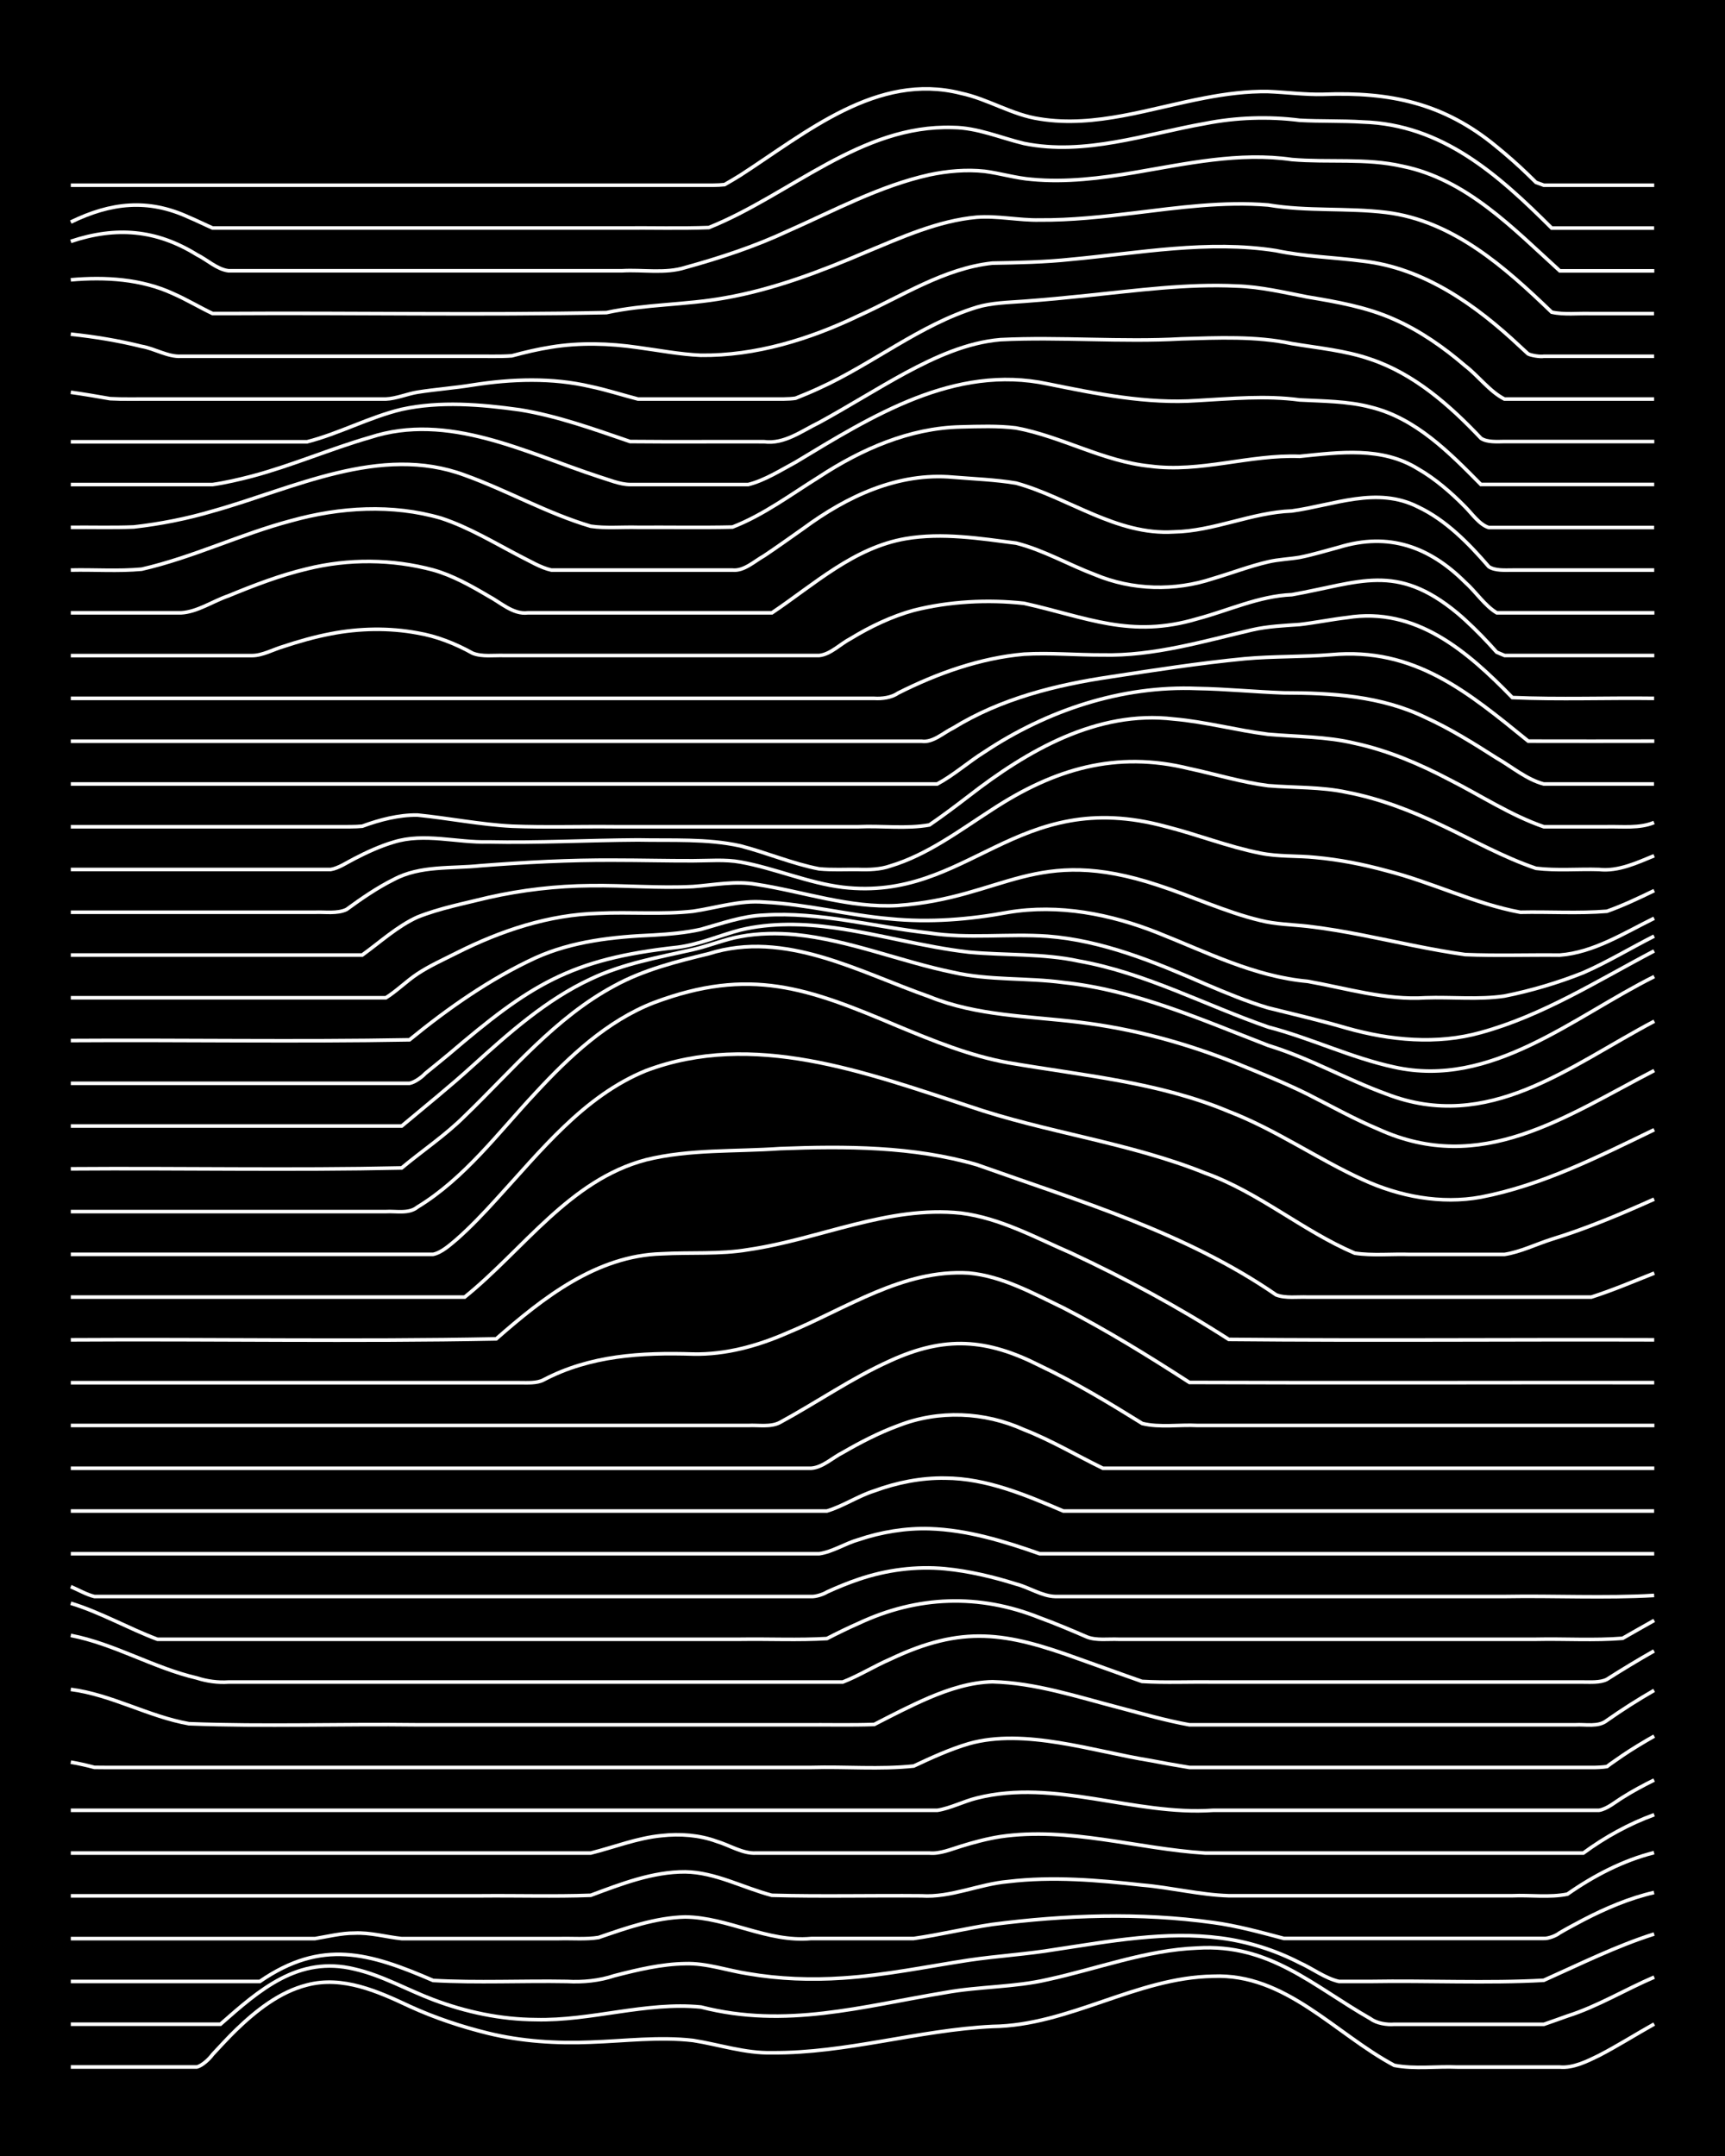 <?xml version="1.0" encoding="UTF-8"?><svg id="a" xmlns="http://www.w3.org/2000/svg" width="1920" height="2400" viewBox="0 0 192 240"><defs><style>.b{fill:none;stroke:#fff;stroke-miterlimit:10;stroke-width:.4px;}.c{stroke-width:0px;}</style></defs><rect class="c" x="0" width="192" height="240"/><path class="b" d="M7.88,230.09c4.66,0,9.37,0,14.03,0,.6-.14,1.41-.91,1.75-1.39.78-.84,1.81-1.96,2.63-2.75,2.23-2.15,4.84-4.22,7.89-4.99,3.95-1.04,7.88.71,11.4,2.37,2.79,1.28,5.79,2.28,8.77,3.01,3.71.9,7.6,1.15,11.4.99,3.77-.13,7.63-.63,11.4-.19,2.9.46,5.8,1.44,8.77,1.37,8.27.06,16.31-2.53,24.55-2.93,8.52-.1,16.03-5.46,24.55-5.59,8.06-.35,13.58,6.41,20.17,9.92,2.26.44,4.72.09,7.01.19,3.78,0,7.62,0,11.4,0,1.51.14,3.07-.65,4.38-1.29,2.05-1.06,4.12-2.37,6.14-3.5"/><path class="b" d="M7.88,225.33h16.66c4.34-3.82,8.66-7.66,14.91-6.14,3.05.69,5.86,2.31,8.77,3.41,3.62,1.37,7.52,2.2,11.4,2.22,6.17.16,12.25-2.01,18.41-1.4,9.45,2.42,17.87-.07,27.18-1.61,3.76-.69,7.67-.58,11.4-1.45,5.53-1.2,10.96-3.29,16.66-3.51,8.04-.51,12.82,4.19,19.29,7.88.67.5,1.81.68,2.63.61,1.09,0,2.41,0,3.51,0,3.48,0,7.04,0,10.52,0,.77,0,1.86,0,2.63,0,.77-.26,1.86-.66,2.63-.93,3.34-1.06,6.43-2.95,9.64-4.32"/><path class="b" d="M7.88,220.57h21.04c6.91-4.76,12.18-3.18,19.29-.11,4.94.28,9.96.02,14.91.11,1.76.1,3.59-.08,5.26-.64,2.56-.66,5.24-1.3,7.89-1.34,2.36-.08,4.7.77,7.01,1.12,3.45.59,7.03.72,10.52.48,4.7-.3,9.38-1.28,14.03-1.99,3.18-.47,6.47-.66,9.64-1.19,6.07-.91,12.27-2.08,18.41-1.27,3.03.39,6.06,1.35,8.77,2.75,1.42.63,2.86,1.74,4.38,2.08,1.09,0,2.41,0,3.51,0,6.31-.11,13.05.22,19.29-.13,4.03-1.8,8.06-3.81,12.28-5.15"/><path class="b" d="M7.88,215.8c6.42,0,12.87,0,19.29,0,2.6,0,5.29,0,7.89,0,1.41-.23,2.95-.62,4.38-.61,1.75-.09,3.55.43,5.26.61,5.83,0,11.7,0,17.54,0,1.41-.04,2.99.1,4.38-.12,3.1-1.07,6.33-2.21,9.64-2.29,4.77.05,9.14,2.85,14.03,2.4,3.78,0,7.62,0,11.4,0,2.91-.41,5.86-1.14,8.77-1.57,8.12-1.05,16.43-1.34,24.55-.21,2.65.35,5.31,1.09,7.89,1.77,7.3,0,14.62,0,21.92,0,2.3,0,4.71,0,7.01,0,.47.04,1.38-.3,1.75-.61.75-.44,1.85-1.03,2.63-1.44,2.48-1.29,5.16-2.44,7.89-3.06"/><path class="b" d="M7.88,211.04c15.19,0,30.4,0,45.59,0,4.07-.04,8.21.09,12.28-.06,3.36-1.25,6.88-2.63,10.52-2.61,3.36.05,6.45,1.78,9.64,2.61,5.53.15,11.12.01,16.66.06,3.28.21,6.4-1.31,9.64-1.59,4.94-.59,9.98-.16,14.91.39,3.2.27,6.44,1.09,9.64,1.19,7.3,0,14.62,0,21.92,0,3.19,0,6.46,0,9.64,0,2-.09,4.17.22,6.14-.18,2.91-2.04,6.19-3.75,9.64-4.62"/><path class="b" d="M7.88,206.28c13.15,0,26.31,0,39.46,0,6.12,0,12.29,0,18.41,0,2.6-.65,5.2-1.69,7.89-1.94,2.03-.23,4.22-.07,6.14.64,1.4.41,2.89,1.39,4.38,1.3,6.42,0,12.87,0,19.29,0,1.15.11,2.43-.43,3.51-.76,1.38-.43,2.95-.85,4.38-1.07,7.65-1.12,15.22,1.35,22.8,1.83,14.02,0,28.06,0,42.09,0,2.39-1.76,5.1-3.26,7.89-4.27"/><path class="b" d="M7.88,201.52c21.33,0,42.68,0,64.01,0,7.3,0,14.62,0,21.92,0,3.48,0,7.04,0,10.52,0,1.46-.23,2.95-1.01,4.38-1.36,8.71-2.2,17.51,1.96,26.3,1.36,9.64,0,19.3,0,28.93,0,4.66,0,9.37,0,14.03,0,.91-.14,1.87-.97,2.63-1.43,1.05-.67,2.39-1.39,3.51-1.94"/><path class="b" d="M7.88,196.16c.81.13,1.85.37,2.63.58,2.01.03,4.13,0,6.14.01,4.37,0,8.79,0,13.15,0,12.27,0,24.56,0,36.83,0,7.88,0,15.79,0,23.67,0,3.75-.11,7.68.24,11.4-.16,1.96-.92,4.06-1.88,6.14-2.49,6.21-1.76,13.88.86,20.17,1.87,1.4.27,2.98.55,4.38.78,2.89,0,5.87,0,8.77,0,6.12,0,12.29,0,18.41,0,5.83,0,11.7,0,17.54,0,.4.02,1.35-.03,1.75-.1.39-.32,1.34-.94,1.75-1.24,1.06-.72,2.39-1.52,3.51-2.15"/><path class="b" d="M7.88,188.06c4.55.59,8.65,3.02,13.15,3.82,8.45.33,16.97.01,25.43.12,8.17,0,16.38,0,24.55,0,6.12,0,12.29,0,18.41,0,2.6-.02,5.29.05,7.89-.04,1.98-1.02,4.08-2.11,6.14-2.99,2.19-.93,4.61-1.71,7.01-1.76,4.78.12,9.44,1.67,14.03,2.86,2.59.68,5.26,1.46,7.89,1.93,2.3,0,4.71,0,7.01,0,5.83,0,11.7,0,17.54,0,6.12,0,12.29,0,18.41,0,1.13-.07,2.56.28,3.51-.48,1.65-1.16,3.51-2.35,5.26-3.35"/><path class="b" d="M7.88,182.05c4.86.94,9.21,3.62,14.03,4.74,1.1.36,2.36.53,3.51.45,1.71,0,3.55,0,5.26,0,4.37,0,8.79,0,13.15,0,7.88,0,15.79,0,23.67,0,6.12,0,12.29,0,18.41,0,2.6,0,5.29,0,7.89,0,1.77-.68,3.52-1.78,5.26-2.53,8.1-3.85,12.9-3,21.04-.04,2.31.81,4.7,1.7,7.01,2.5,2.59.16,5.29.03,7.89.07,6.12,0,12.29,0,18.41,0,5.83,0,11.7,0,17.54,0,1.7,0,3.56,0,5.26,0,.79,0,1.9.08,2.63-.29,1.68-1.07,3.53-2.19,5.26-3.17"/><path class="b" d="M7.88,178.47c3.32,1.01,6.41,2.8,9.64,4.01,7,0,14.04,0,21.04,0,7.59,0,15.21,0,22.8,0,7,0,14.04,0,21.04,0,3.19-.05,6.46.11,9.64-.08,1.08-.56,2.39-1.2,3.51-1.69,6.57-3.08,13.42-3.33,20.17-.63,1.73.63,3.57,1.41,5.26,2.14,1.05.42,2.4.21,3.51.26,2.01,0,4.13,0,6.14,0,6.71,0,13.46,0,20.17,0,6.71,0,13.46,0,20.17,0,3.19-.07,6.47.15,9.64-.11,1.09-.63,2.41-1.37,3.51-1.99"/><path class="b" d="M7.88,176.62c.8.34,1.78.9,2.63,1.1,1.71,0,3.55,0,5.26,0,3.49,0,7.04,0,10.52,0,11.1,0,22.22,0,33.32,0,10.22,0,20.47,0,30.69,0,.49.03,1.34-.24,1.75-.5,1.08-.5,2.38-1.03,3.51-1.41,3.07-1.05,6.41-1.49,9.64-1.18,2.65.26,5.35.9,7.89,1.7,1.43.36,2.89,1.36,4.38,1.39,6.71,0,13.46,0,20.17,0,9.93,0,19.88,0,29.81,0,5.53-.1,11.14.2,16.66-.12"/><path class="b" d="M7.88,172.96c20.45,0,40.92,0,61.38,0,7.3,0,14.62,0,21.92,0,1.49-.21,2.94-1.17,4.38-1.57,2.51-.85,5.24-1.3,7.89-1.22,4.21.13,8.33,1.4,12.28,2.79,5.83,0,11.7,0,17.54,0,16.95,0,33.91,0,50.85,0"/><path class="b" d="M7.88,168.2c21.04,0,42.09,0,63.13,0,7,0,14.04,0,21.04,0,1.78-.53,3.48-1.68,5.26-2.24,2.49-.92,5.23-1.47,7.89-1.42,4.62.02,8.97,1.88,13.15,3.66,2.3,0,4.71,0,7.01,0,19.58,0,39.17,0,58.75,0"/><path class="b" d="M7.88,163.44c18.7,0,37.41,0,56.12,0,8.76,0,17.55,0,26.3,0,1.27-.09,2.4-1.2,3.51-1.75,1.93-1.12,4.04-2.21,6.14-2.98,4.52-1.78,9.62-1.56,14.03.44,3.01,1.17,5.87,2.88,8.77,4.29,6.42,0,12.87,0,19.29,0,14.02,0,28.06,0,42.09,0"/><path class="b" d="M7.88,158.68c17.82,0,35.66,0,53.49,0,5.54,0,11.12,0,16.66,0,1.71,0,3.55,0,5.26,0,1.11-.06,2.48.21,3.51-.33,4.1-2.22,8.01-4.95,12.28-6.87,6.1-2.79,10.73-2.47,16.66.54,3.93,1.86,7.71,4.15,11.4,6.44,1.95.48,4.14.11,6.14.22,3.78,0,7.62,0,11.4,0,13.15,0,26.31,0,39.46,0"/><path class="b" d="M7.88,153.92c11.39,0,22.8,0,34.2,0,3.78,0,7.62,0,11.4,0,1.41,0,2.98,0,4.38,0,.81,0,1.89.08,2.63-.31,5.2-2.74,10.9-3.06,16.66-2.88,3.63.08,7.22-.92,10.52-2.37,6.49-2.68,12.86-7.1,20.17-6.65,3.74.35,7.18,2.28,10.52,3.88,4.82,2.48,9.48,5.36,14.03,8.3,17.24.07,34.49,0,51.73.02"/><path class="b" d="M7.88,149.15c15.77-.1,31.59.2,47.35-.11,5.22-4.58,11.16-9.26,18.41-9.47,3.19-.18,6.48.08,9.64-.46,7.9-1.15,15.55-4.93,23.67-4.07,4.34.54,8.31,2.73,12.28,4.45,6.03,2.82,11.94,6.01,17.54,9.61,15.77.15,31.57,0,47.35.05"/><path class="b" d="M7.88,144.39h43.84c6.52-5.25,11.66-13.03,20.17-15.28,4.84-1.2,9.96-.9,14.91-1.25,7.32-.28,14.83-.26,21.92,1.79,11.39,4.05,23.27,7.56,33.32,14.49,1.05.41,2.4.2,3.51.25,1.4,0,2.98,0,4.38,0,4.95,0,9.95,0,14.91,0,4.07,0,8.2,0,12.28,0,2.35-.75,4.73-1.76,7.01-2.67"/><path class="b" d="M7.88,139.63c11.98,0,23.97,0,35.95,0,1.41,0,2.98,0,4.38,0,.95-.19,1.91-1.08,2.63-1.68,1.5-1.32,3.04-2.94,4.38-4.42,4.93-5.37,9.73-11.51,16.66-14.34,11.92-4.52,24.49.2,35.95,3.94,8.62,2.96,17.83,4.04,26.3,7.45,5.98,2.14,10.86,6.44,16.66,8.92,1.98.3,4.14.07,6.14.14,3.48,0,7.04,0,10.52,0,1.78-.27,3.55-1.15,5.26-1.69,3.89-1.19,7.69-2.8,11.4-4.46"/><path class="b" d="M7.88,134.87c11.68,0,23.39,0,35.07,0,1.13-.07,2.56.28,3.51-.5,5.26-3.2,9-8.28,13.15-12.71,3.74-4.04,7.94-8.01,13.15-10.04,10.72-4.03,17.18-1.63,27.18,2.61,3.96,1.64,8.03,3.31,12.28,4.07,8.25,1.42,16.76,2.15,24.55,5.43,5.21,2,9.85,5.27,14.91,7.58,4.07,1.88,8.71,2.76,13.15,1.95,6.81-1.31,13.1-4.51,19.29-7.5"/><path class="b" d="M7.88,130.11c12.27-.09,24.57.17,36.83-.1,2.29-1.91,4.89-3.65,7.01-5.77,5.28-5.09,10.1-10.98,16.66-14.5,3.26-1.79,6.94-2.71,10.52-3.58,8.47-2.68,16.73,2.05,24.55,4.79,5.3,2.15,11.07,2.15,16.66,2.84,6.01.72,11.93,2.33,17.54,4.59,2.62,1.07,5.35,2.16,7.89,3.42,2.59,1.31,5.21,2.78,7.89,3.9,11.44,5.21,20.77-1.4,30.69-6.53"/><path class="b" d="M7.88,125.35h36.83c2.61-2.19,5.37-4.4,7.89-6.7,4.02-3.63,8.19-7.37,13.15-9.67,3.58-1.71,7.56-2.41,11.4-3.28,1.73-.39,3.51-1.14,5.26-1.45,1.99-.37,4.13-.4,6.14-.21,6,.61,11.66,2.99,17.54,4.2,4.01.92,8.22.58,12.28,1.13,7.98.84,15.39,4.15,22.8,7.01,4.53,1.38,8.71,3.79,13.15,5.4,11.35,4.39,20.3-3.08,29.81-8.1"/><path class="b" d="M7.88,120.59c8.47,0,16.96,0,25.43,0,4.07,0,8.2,0,12.28,0,.56-.1,1.38-.69,1.75-1.1.79-.64,1.85-1.5,2.63-2.15,9.02-7.69,13.45-10.59,25.43-11.89,2.4-.3,4.7-1.33,7.01-1.93,3.42-.82,7.06-.72,10.52-.23,4.99.7,9.9,2.13,14.91,2.7,4.07.38,8.25.12,12.28,1,7.36,1.31,14.04,4.91,21.04,7.34,4.74,1.23,9.24,3.43,14.03,4.46,10.81,2.4,19.88-5.57,28.93-10.08"/><path class="b" d="M7.88,115.83c12.56-.08,25.15.15,37.7-.08,4.29-3.51,8.98-6.8,14.03-9.13,4.12-1.86,8.69-2.34,13.15-2.53,1.72-.1,3.58-.26,5.26-.64,2.28-.64,4.62-1.49,7.01-1.58,6.2-.4,12.29,1.32,18.41,1.99,4.35.67,8.79.05,13.15.36,6.15.47,11.94,2.87,17.54,5.31,2.27.97,4.65,1.96,7.01,2.66,2.9.72,5.9,1.42,8.77,2.26,4.82,1.36,10.03,1.86,14.91.49,6.9-1.89,13.02-5.79,19.29-9.08"/><path class="b" d="M7.88,111.07h35.07c1.18-.73,2.35-1.9,3.51-2.66,1.33-.89,2.96-1.62,4.38-2.34,4.9-2.47,10.26-4.26,15.78-4.4,3.48-.17,7.05.16,10.52-.23,2.6-.38,5.22-1.25,7.89-1.02,4.71.22,9.34,1.46,14.03,1.86,4.38.44,8.84.08,13.15-.72,5.63-.94,11.41.19,16.66,2.28,5.43,2.15,10.76,4.87,16.66,5.4,4.35.77,8.69,2.12,13.15,1.83,2.89-.1,5.91.23,8.77-.19,2.96-.59,5.96-1.48,8.77-2.6,2.68-1.17,5.28-2.75,7.89-4.07"/><path class="b" d="M7.88,106.31h32.44c1.98-1.43,3.9-3.2,6.14-4.22,2.5-1,5.28-1.53,7.89-2.18,3.72-.84,7.59-1.29,11.4-1.32,3.78-.05,7.62.3,11.4.1,2.31-.17,4.7-.66,7.01-.25,5.24.8,10.41,2.68,15.78,2.36,11.91-.87,15.19-6.81,28.93-2.27,3.8,1.23,7.5,2.99,11.4,3.93,1.68.43,3.55.46,5.26.65,2.02.23,4.14.6,6.14.99,3.77.74,7.59,1.63,11.4,2.16,3.48.15,7.04.02,10.52.06,3.79-.28,7.18-2.46,10.52-4.1"/><path class="b" d="M7.88,101.55c7,0,14.04,0,21.04,0,2.01,0,4.13,0,6.14,0,1.11-.05,2.47.19,3.51-.31,1.64-1.2,3.44-2.44,5.26-3.34,2.95-1.58,6.43-1.19,9.64-1.53,4.94-.38,9.95-.65,14.91-.62,2.9,0,5.87.08,8.77.07,1.71,0,3.57-.17,5.26.14,3.83.69,7.52,2.33,11.4,2.81,14.03,1.64,19.21-11.32,35.95-6.76,3.51.88,6.96,2.26,10.52,2.96,1.98.41,4.13.27,6.14.48,2.64.24,5.34.77,7.89,1.47,5.03,1.27,9.81,3.68,14.91,4.63,3.19-.07,6.47.15,9.64-.11,1.76-.62,3.59-1.49,5.26-2.3"/><path class="b" d="M7.88,96.79c7.3,0,14.62,0,21.92,0,2.31,0,4.71,0,7.01,0,.88-.14,1.85-.81,2.63-1.2,1.36-.71,2.91-1.42,4.38-1.85,3.41-1.06,7.03.08,10.52-.02,5.54.12,11.12-.19,16.66-.22,3.77.08,7.69-.16,11.4.66,2.92.75,5.8,1.99,8.77,2.56,1.4.14,2.98.05,4.38.07,1.12.04,2.44,0,3.51-.38,4.19-1.25,7.77-3.98,11.4-6.31,6.88-4.5,13.76-6.56,21.92-4.54,2.9.62,5.82,1.52,8.77,1.9,2.9.24,5.91.12,8.77.74,3.64.69,7.19,2.07,10.52,3.66,3.47,1.63,6.89,3.57,10.52,4.8,2.28.28,4.72.06,7.01.13,2.14.24,4.21-.74,6.14-1.53"/><path class="b" d="M7.88,92.03c9.93,0,19.88,0,29.81,0,.79,0,1.84.02,2.63-.06,1.93-.71,4.07-1.27,6.14-1.24,3.49.35,7.01,1.06,10.52,1.24,3.77.15,7.62.02,11.4.06,9.05,0,18.13,0,27.18,0,2.59-.12,5.34.26,7.89-.2,1.44-.98,3-2.16,4.38-3.22,6.48-5.04,14.29-9.58,22.8-8.57,3.52.3,7.02,1.26,10.52,1.7,3.2.28,6.5.24,9.64,1,3.67.79,7.21,2.3,10.52,4.04,3.47,1.75,6.83,3.98,10.52,5.25,2.3,0,4.71,0,7.01,0,1.72-.04,3.63.21,5.26-.47"/><path class="b" d="M7.88,87.27c28.93,0,57.87,0,86.8,0,3.19,0,6.45,0,9.64,0,1.82-.97,3.51-2.48,5.26-3.57,6.97-4.63,15.26-7.4,23.67-7.06,3.19.05,6.45.38,9.64.49,5.36,0,10.88.35,15.78,2.74,2.73,1.24,5.37,2.89,7.89,4.5,1.68.96,3.37,2.41,5.26,2.9,4.07,0,8.2,0,12.28,0"/><path class="b" d="M7.88,82.51c24.26,0,48.52,0,72.78,0,4.95,0,9.95,0,14.91,0,2.3,0,4.71,0,7.01,0,1.27.18,2.43-.95,3.51-1.47,5.3-3.26,11.43-4.8,17.54-5.7,4.94-.76,9.93-1.53,14.91-2.01,3.18-.29,6.46-.19,9.64-.45,9.27-.84,15.17,4.15,21.92,9.62,4.66.02,9.37,0,14.03,0"/><path class="b" d="M7.88,77.74c25.42,0,50.86,0,76.28,0,3.19,0,6.45,0,9.64,0,1.1,0,2.41,0,3.51,0,.83.06,1.93-.08,2.63-.58,4.36-2.2,9.14-3.91,14.03-4.34,2.89-.17,5.87.1,8.77.09,5.68.13,11.19-1.52,16.66-2.8,1.68-.39,3.55-.47,5.26-.59,1.71-.2,3.55-.57,5.26-.77,7.68-1.24,13.42,3.77,18.41,8.9,5.23.23,10.54.02,15.78.09"/><path class="b" d="M7.88,72.98c6.71,0,13.46,0,20.17,0,1.17,0,2.4-.7,3.51-1.02,1.68-.56,3.52-1.08,5.26-1.41,3.15-.61,6.48-.68,9.64-.09,2.13.35,4.26,1.2,6.14,2.25,1.06.43,2.4.22,3.51.26,8.47,0,16.96,0,25.43,0,3.19,0,6.45,0,9.64,0,1.28-.13,2.39-1.32,3.51-1.89,2.16-1.32,4.57-2.47,7.01-3.14,3.96-1,8.23-1.22,12.28-.78,7.04,1.57,11.83,3.94,19.29,1.72,3.47-.92,6.88-2.54,10.52-2.68,7.57-1.35,11.59-3.61,18.41,2.04,1.17.98,2.47,2.27,3.51,3.39,0,0,.88.97.88.97l.88.37h.88c5.25,0,10.54,0,15.78,0"/><path class="b" d="M7.88,68.22c4.07,0,8.2,0,12.28,0,1.82-.1,3.55-1.31,5.26-1.89,2.83-1.17,5.78-2.3,8.77-3.01,4.58-1.13,9.47-1.1,14.03.13,2.15.6,4.23,1.77,6.14,2.9,1.35.71,2.75,2.07,4.38,1.87,9.05,0,18.13,0,27.18,0,4.69-3.15,9.13-7.28,14.91-8.26,4.05-.69,8.25-.02,12.28.5,3.04.77,5.85,2.41,8.77,3.51,4.16,1.74,8.88,1.85,13.15.43,2.01-.59,4.09-1.39,6.14-1.86,1.08-.26,2.41-.31,3.51-.5,1.42-.28,2.98-.76,4.38-1.13,5.5-1.68,10.04-.07,14.03,3.92,1.15,1.01,2.18,2.61,3.51,3.39h17.54"/><path class="b" d="M7.88,63.46c2.6-.06,5.3.14,7.89-.1,5.69-1.3,11.02-3.91,16.66-5.4,5.39-1.5,11.24-1.86,16.66-.28,3.07,1,5.92,2.74,8.77,4.22,1.08.53,2.32,1.3,3.51,1.56,2.6,0,5.29,0,7.89,0,4.07,0,8.2,0,12.28,0,1.28.13,2.45-1,3.51-1.59,1.43-.95,2.98-2.07,4.38-3.05,4.82-3.56,10.53-6.26,16.66-5.7,2.3.19,4.73.28,7.01.66,5.88,1.63,11.16,5.82,17.54,5.43,4.48-.08,8.69-2.17,13.15-2.33,4.68-.65,9.45-2.77,14.03-.46,3.12,1.47,5.66,4.08,7.89,6.66.68.47,1.84.38,2.63.38,1.4,0,2.98,0,4.38,0,3.78,0,7.62,0,11.4,0"/><path class="b" d="M7.88,58.7c2.31-.02,4.71.05,7.01-.04,2.94-.33,5.93-.92,8.77-1.76,9.02-2.52,18.64-7.5,28.06-4.01,4.73,1.7,9.19,4.26,14.03,5.69,1.69.25,3.55.07,5.26.12,3.48-.02,7.04.05,10.52-.03,3.46-1.34,6.52-3.64,9.64-5.58,4.71-3.09,10.08-5.45,15.78-5.57,2-.05,4.14-.13,6.14.12,5.08.95,9.72,3.73,14.91,4.25,5.59.75,11.08-1.31,16.66-1.09,4.44-.45,9.14-1.1,13.15,1.38,1.91,1.09,3.72,2.66,5.26,4.23.73.72,1.6,2,2.63,2.31,6.12,0,12.29,0,18.41,0"/><path class="b" d="M7.88,53.94c3.78,0,7.62,0,11.4,0,1.41,0,2.98,0,4.38,0,1.43-.2,2.99-.57,4.38-.93,4.45-1.18,8.73-3.05,13.15-4.32,8.69-2.84,17.29,1.7,25.43,4.36,1.09.33,2.36.88,3.51.89,2.3,0,4.71,0,7.01,0,2.01,0,4.13,0,6.14,0,1.84-.46,3.6-1.59,5.26-2.48,8.51-5.13,17.67-10.93,28.06-8.73,5.47,1.11,11.04,2.25,16.66,1.86,3.78-.21,7.63-.58,11.4-.07,2.61.14,5.35.13,7.89.8,5.02,1.22,8.77,5.06,12.28,8.61h19.29"/><path class="b" d="M7.88,49.18c8.76,0,17.55,0,26.3,0,3.57-.91,6.93-2.75,10.52-3.61,4.28-.94,8.84-.55,13.15.05,4.2.68,8.27,2.16,12.28,3.53,4.95.05,9.95,0,14.91.02,2.25.3,4.2-1.2,6.14-2.14,3.23-1.76,6.41-3.78,9.64-5.53,3.26-1.75,6.79-3.37,10.52-3.69,6.7-.33,13.46.29,20.17-.09,4.07-.12,8.26-.32,12.28.53,2.91.49,5.96.76,8.77,1.74,4.85,1.63,8.82,5.14,12.28,8.8.69.46,1.84.37,2.63.36,1.4,0,2.98,0,4.38,0,4.07,0,8.2,0,12.28,0"/><path class="b" d="M7.88,43.67c1.42.2,2.98.46,4.38.71,1.41.08,2.97.03,4.38.04,4.07,0,8.2,0,12.28,0,4.66,0,9.37,0,14.03,0,1.14-.04,2.39-.58,3.51-.76,2-.32,4.14-.47,6.14-.8,4.34-.68,8.85-.84,13.15.17,1.73.36,3.55.95,5.26,1.39,2.9,0,5.87,0,8.77,0,2.01,0,4.13,0,6.14,0,.78,0,1.85.03,2.63-.09.79-.31,1.86-.76,2.63-1.12,5.97-2.71,11.22-7.06,17.54-9.01,1.66-.5,3.54-.53,5.26-.66,2.31-.17,4.71-.4,7.01-.64,5.52-.56,11.1-1.33,16.66-1.06,2.64.08,5.31.72,7.89,1.22,3.25.54,6.62,1.13,9.64,2.49,2.86,1.26,5.53,3.13,7.89,5.16,1.46,1.11,2.74,2.88,4.38,3.71,5.54,0,11.12,0,16.66,0"/><path class="b" d="M7.88,37.2c2.63.28,5.33.72,7.89,1.36,1.44.24,2.91,1.18,4.38,1.1,10.81,0,21.64,0,32.44,0,1.41-.02,2.98.05,4.38-.05,1.39-.38,2.96-.75,4.38-.97,3.17-.52,6.47-.42,9.64.04,2.3.31,4.69.77,7.01.87,6.09.07,12.09-1.78,17.54-4.39,4.83-2.18,9.53-5.29,14.91-5.87,2.9-.05,5.88-.11,8.77-.42,7.56-.7,15.22-2.16,22.8-.97,3.15.67,6.46.74,9.64,1.16,6.84.76,12.65,4.92,17.54,9.52,0,0,.88.81.88.81.36.19,1.34.34,1.75.27,1.09,0,2.42,0,3.51,0,2.89,0,5.87,0,8.77,0"/><path class="b" d="M7.88,31.15c3.82-.34,7.87-.1,11.4,1.54,1.45.63,2.96,1.54,4.38,2.21.47,0,1.3,0,1.75,0,14.02-.09,28.08.19,42.09-.1,4.31-.95,8.82-.84,13.15-1.63,5.46-.95,10.71-2.96,15.78-5.13,3.94-1.63,7.98-3.47,12.28-3.86,2.31-.18,4.7.36,7.01.31,3.5.03,7.05-.36,10.52-.78,4.92-.6,9.94-1.3,14.91-.89,4.34.73,8.8.3,13.15.83,7.41.91,13.24,6.12,18.41,11.1,1.38.31,2.98.11,4.38.16,2.3,0,4.71,0,7.01,0"/><path class="b" d="M7.88,26.87c5.03-1.68,9.51-1.32,14.03,1.48,1.12.55,2.24,1.63,3.51,1.79,2.31,0,4.71,0,7.01,0,12.27,0,24.56,0,36.83,0,2.29-.13,4.8.34,7.01-.36,3.87-1.07,7.75-2.34,11.4-4.05,5.16-2.28,10.24-5.04,15.78-6.27,1.97-.42,4.13-.61,6.14-.39,1.72.22,3.53.77,5.26.9,3.79.36,7.66-.13,11.4-.76,5.77-.98,11.67-2.3,17.54-1.45,4.07.35,8.26-.18,12.28.74,7.16,1.44,12.36,6.95,17.54,11.65h10.52"/><path class="b" d="M7.88,24.72c4.45-2.17,8.59-2.64,13.15-.53.8.33,1.84.85,2.63,1.19,1.11,0,2.4,0,3.51,0,14.02,0,28.06,0,42.09,0,3.19-.03,6.46.07,9.64-.05,9.04-3.62,16.9-11.48,27.18-11.14,2.71.02,5.3,1.16,7.89,1.78,6.78,1.38,13.54-1.05,20.17-2.22,3.45-.68,7.04-.8,10.52-.36,2.3.13,4.71.04,7.01.19,8.87.27,15.09,5.88,21.04,11.81h11.4"/><path class="b" d="M7.88,20.62c16.07,0,32.15,0,48.22,0,5.54,0,11.12,0,16.66,0,1.71,0,3.55,0,5.26,0,.79,0,1.85.02,2.63-.07.45-.25,1.32-.77,1.75-1.04,7.31-4.72,15.23-11.5,24.55-9.13,3,.63,5.72,2.42,8.77,2.86,6.22,1.01,12.36-1.2,18.41-2.34,2.28-.44,4.69-.75,7.01-.71,2.01.08,4.12.36,6.14.31,7.45-.28,13.42.96,19.29,5.83,1.14.92,2.46,2.09,3.51,3.11,0,0,.88.86.88.86l.88.32c4.07,0,8.2,0,12.28,0"/></svg>